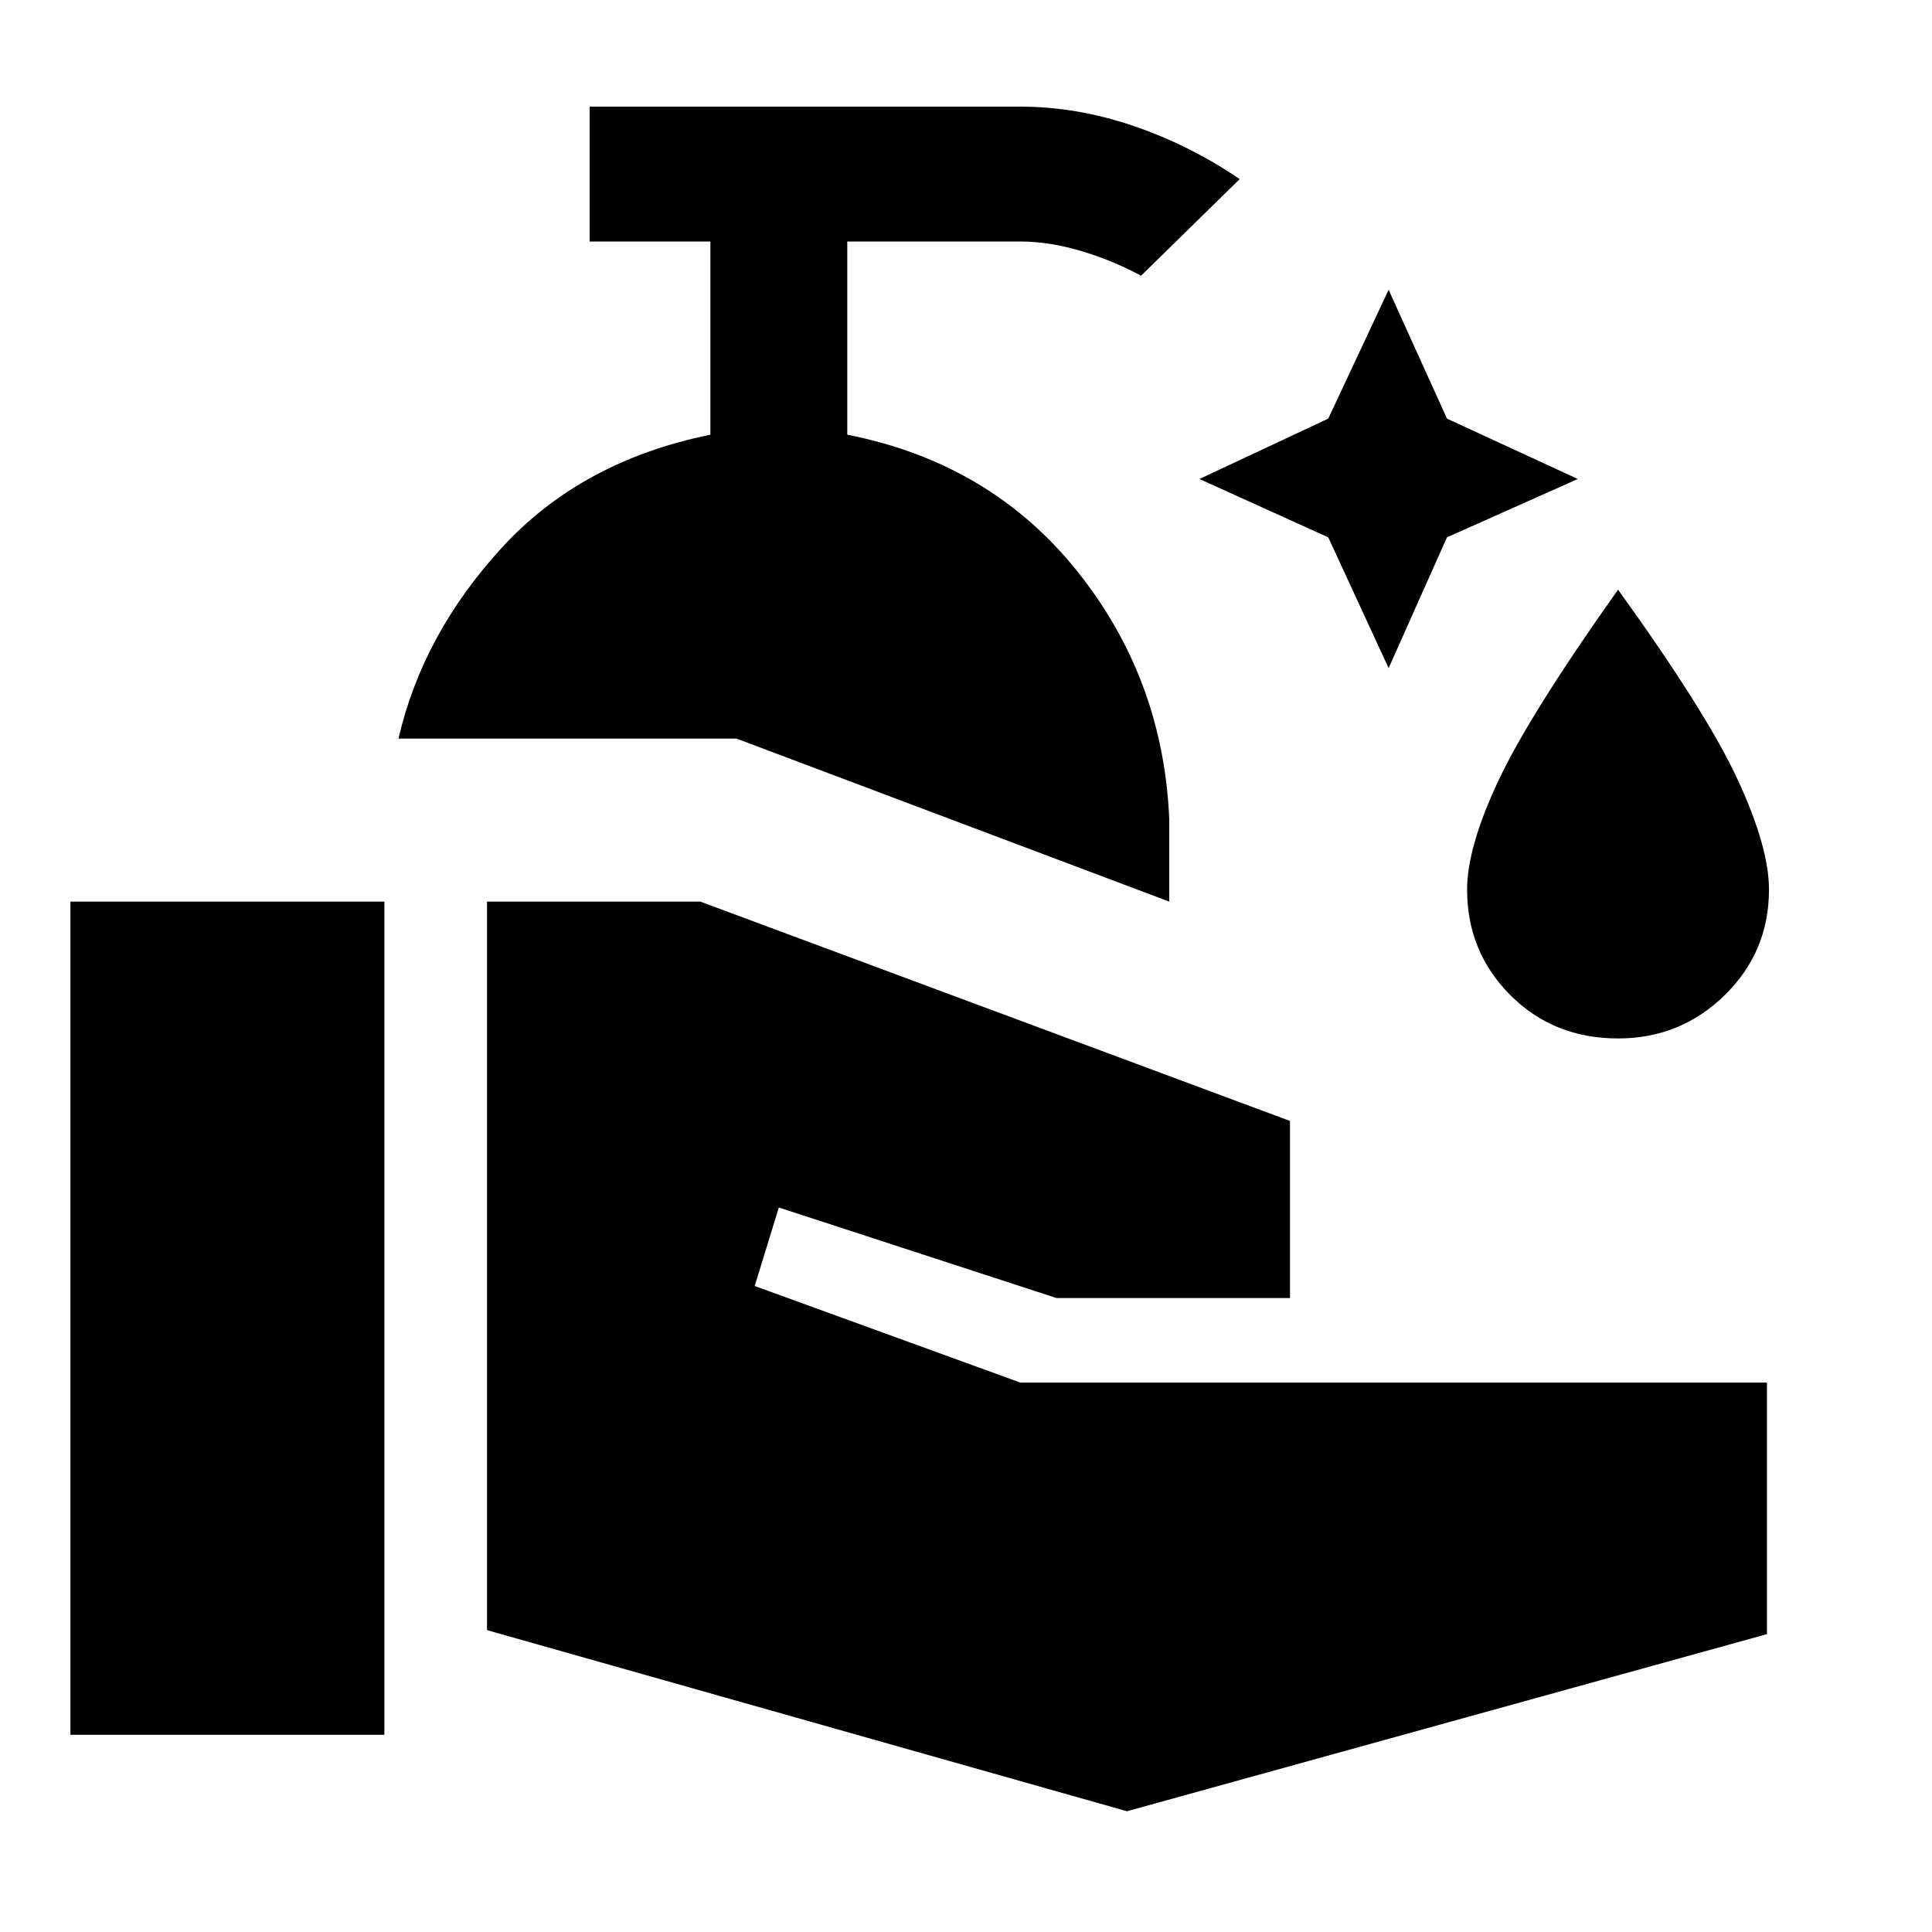 <svg xmlns="http://www.w3.org/2000/svg" height="40" width="40"><path d="m28.75 13.833-1.25-2.708-2.667-1.208 2.667-1.25L28.75 6l1.208 2.667 2.709 1.25-2.709 1.208ZM33.5 21.5q-1.333 0-2.229-.896-.896-.896-.896-2.187 0-.875.646-2.25t2.479-3.959q1.833 2.542 2.479 3.938.646 1.396.646 2.271 0 1.291-.917 2.187-.916.896-2.208.896ZM1.458 35.917v-17.25h6.5v17.25ZM23.333 37.5l-13.25-3.75V18.667H14.5l12.208 4.541v3.667h-4.833L16.125 25l-.5 1.625 5.5 2h15.458v5.208Zm.875-18.833-8.958-3.375h-7q.5-2.167 2.146-3.959Q12.042 9.542 14.708 9V5h-2.5V2.208h8.917q1.167 0 2.333.396 1.167.396 2.209 1.104l-2.042 2q-.625-.333-1.271-.52Q21.708 5 21.125 5h-3.583v4q2.958.583 4.75 2.813 1.791 2.229 1.916 5.145Z"/></svg>